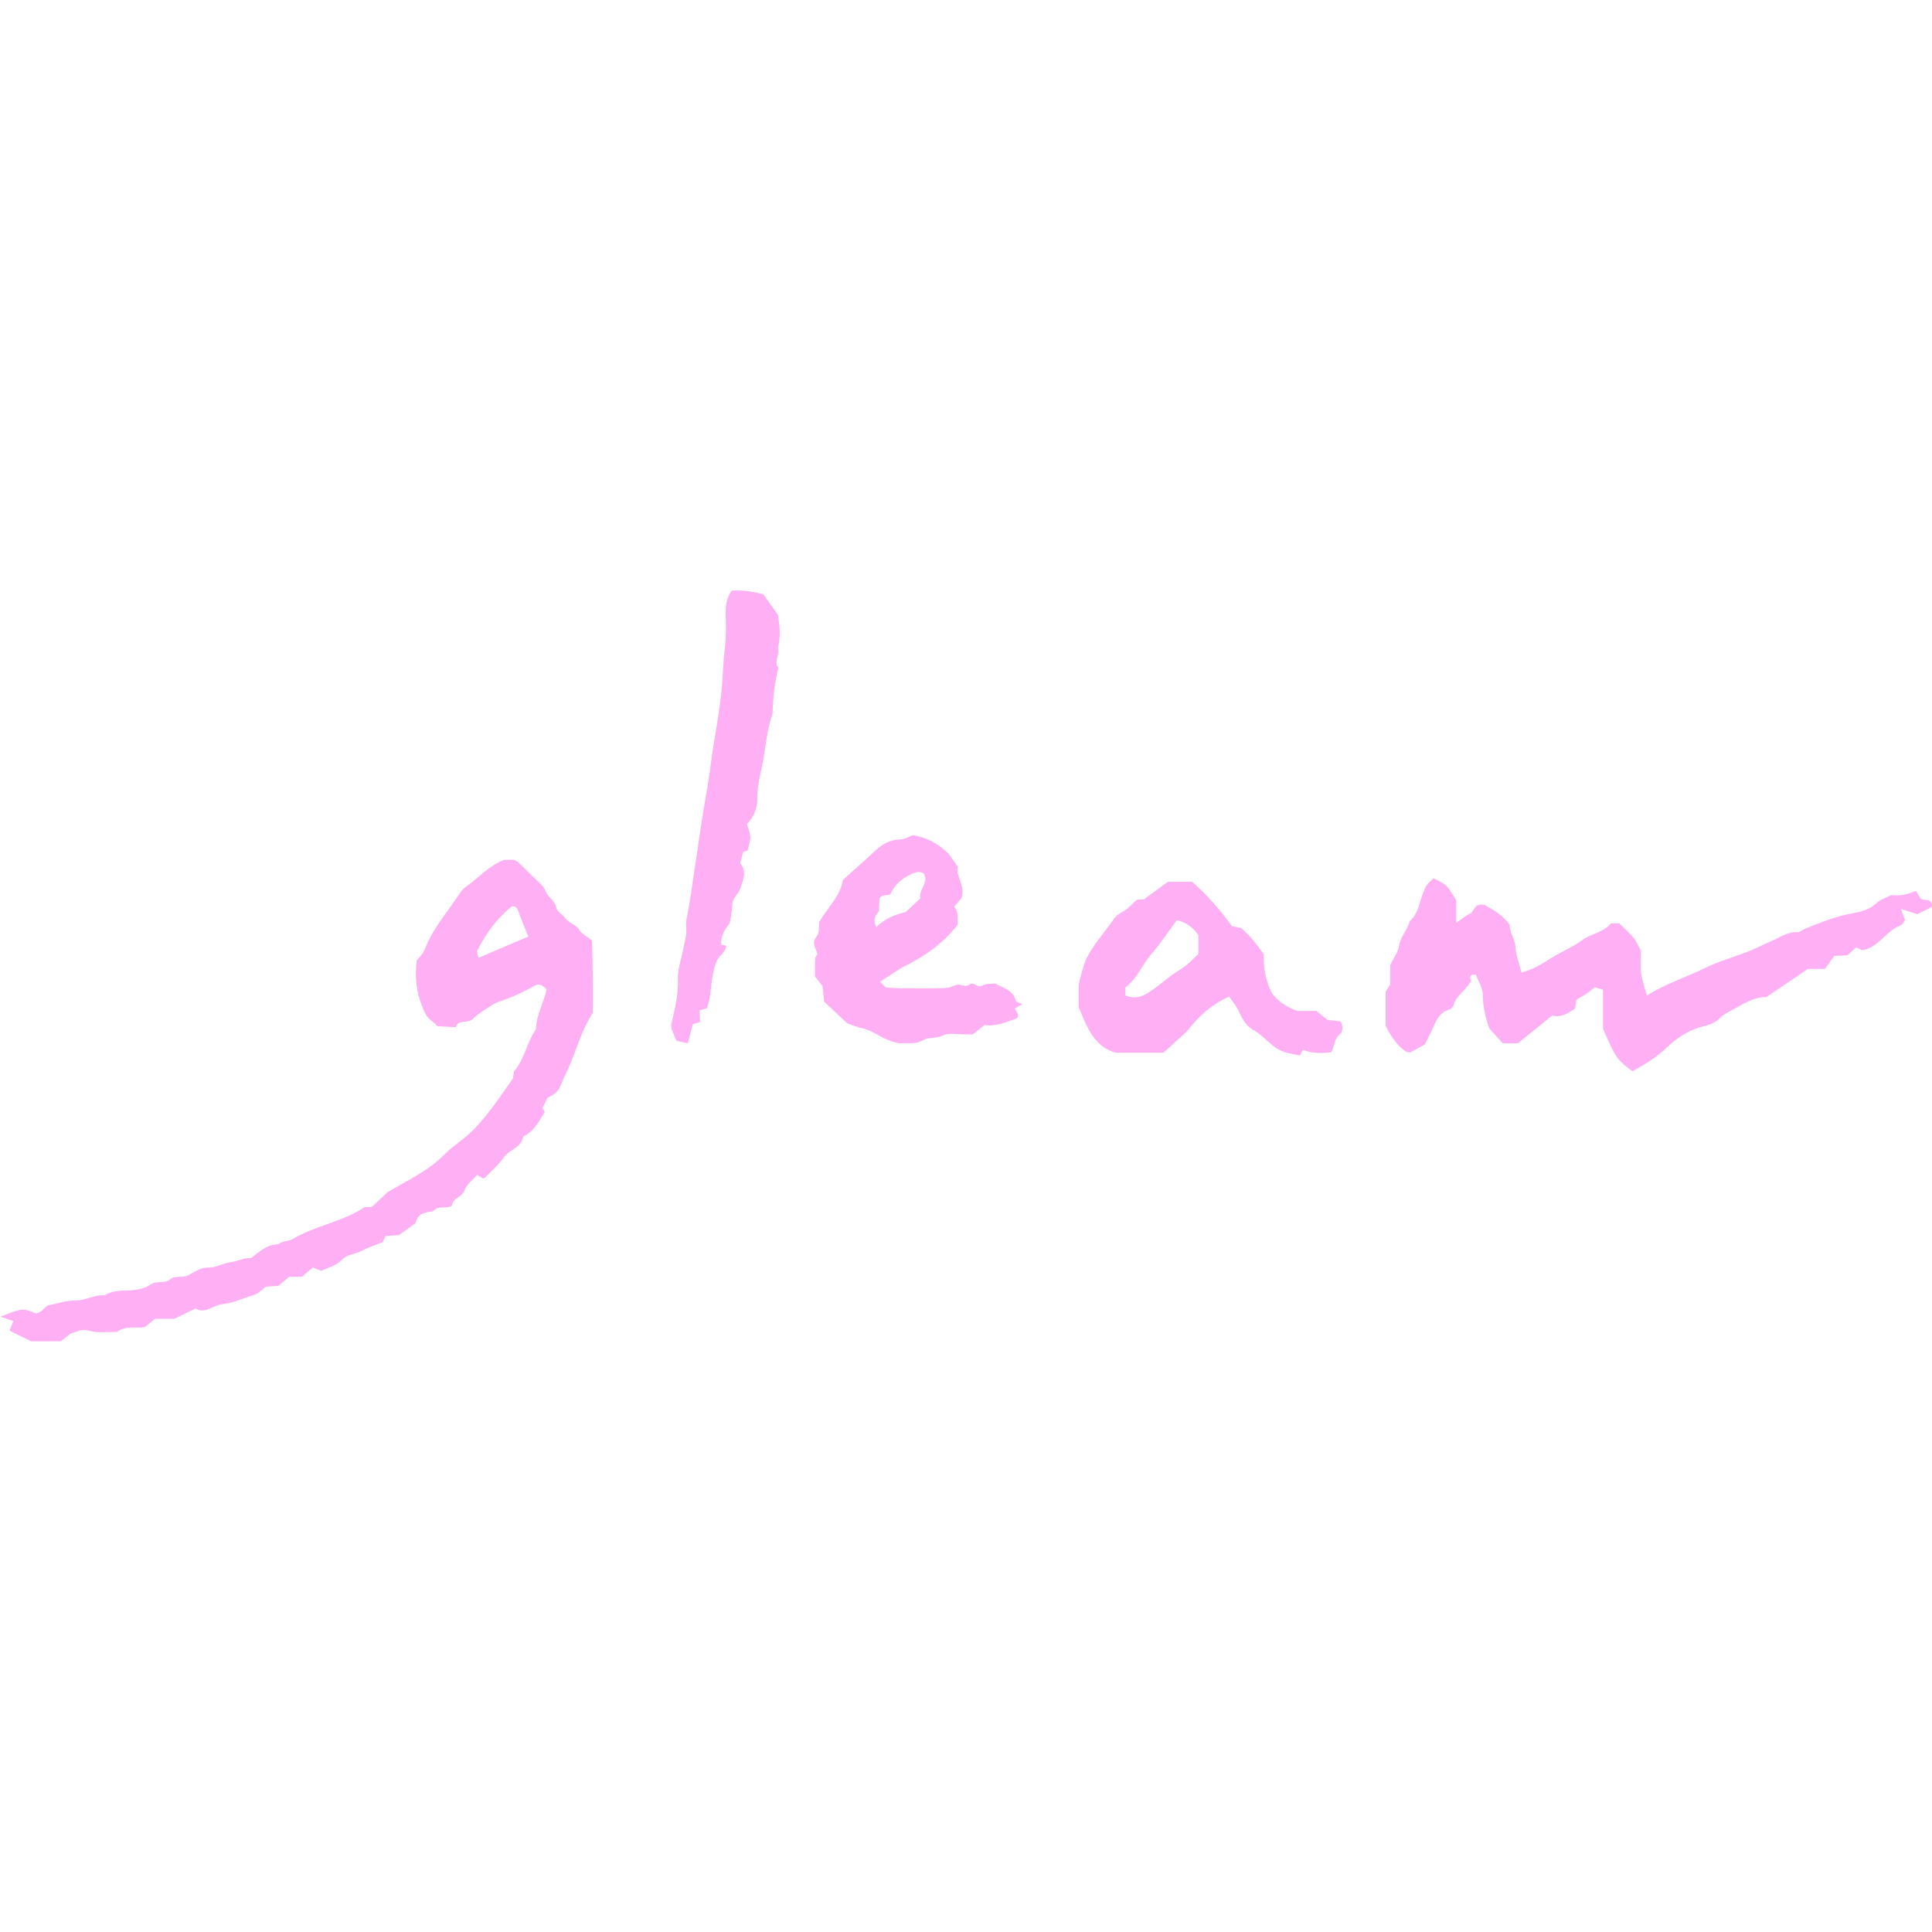 <?xml version="1.0" encoding="utf-8"?>
<!-- Generator: Adobe Illustrator 23.0.6, SVG Export Plug-In . SVG Version: 6.00 Build 0)  -->
<svg version="1.1" id="Layer_1" xmlns="http://www.w3.org/2000/svg" xmlns:xlink="http://www.w3.org/1999/xlink" x="0px" y="0px"
	 viewBox="0 0 283.46 283.46" style="enable-background:new 0 0 283.46 283.46;" xml:space="preserve">
<style type="text/css">
	.st0{fill:#231F20;}
	.st1{fill:#FFAFF3;}
	.st2{fill:#282828;}
	.st3{fill:none;stroke:#FFAFF3;stroke-miterlimit:10;}
	.st4{fill:#DFF656;}
	.st5{fill:none;stroke:#DFF656;stroke-miterlimit:10;}
	.st6{fill:#00F0F2;}
	.st7{fill:none;stroke:#00F0F2;stroke-miterlimit:10;}
	.st8{fill:#FFFFFF;}
	.st9{fill:none;stroke:#FFFFFF;stroke-width:2;stroke-miterlimit:10;}
</style>
<g>
	<path class="st1" d="M103.73,147.92c-0.47,0.13-0.77,0.22-1.08,0.31c0.02,0.6,0.04,1.16,0.06,1.72c-0.33,0.1-0.64,0.19-1.07,0.32
		c-0.23,0.89-0.48,1.84-0.73,2.8c-0.51-0.12-1.05-0.24-1.68-0.38c-0.25-0.61-0.53-1.31-0.71-1.75c-0.02-0.4-0.06-0.52-0.03-0.63
		c0.49-2.17,1.05-4.3,0.97-6.59c-0.05-1.41,0.45-2.85,0.74-4.26c0.24-1.2,0.62-2.38,0.47-3.64c-0.05-0.43,0.04-0.88,0.12-1.32
		c0.46-2.29,0.78-4.6,1.11-6.91c0.31-2.2,0.67-4.4,0.98-6.6c0.41-2.86,1.01-5.7,1.36-8.56c0.51-4.09,1.42-8.11,1.72-12.24
		c0.12-1.66,0.17-3.33,0.38-4.99c0.21-1.66,0.17-3.36,0.13-5.04c-0.03-1.27,0.12-2.44,0.88-3.51c1.59-0.06,3.1,0.1,4.66,0.56
		c0.57,0.8,1.2,1.69,2.12,2.98c0.19,1.26,0.49,3.03,0,4.83c0.35,0.97-0.65,1.97,0.06,2.93c-0.19,0.98-0.42,1.95-0.56,2.94
		c-0.14,0.99-0.18,2-0.26,2.99c-0.03,0.33,0.03,0.7-0.08,1c-0.93,2.65-0.97,5.47-1.62,8.17c-0.34,1.41-0.57,2.81-0.57,4.27
		c0,1.38-0.55,2.59-1.5,3.58c0.18,0.67,0.47,1.3,0.48,1.93c0.01,0.65-0.25,1.31-0.4,1.97c-0.19,0.06-0.41,0.13-0.64,0.2
		c-0.14,0.51-0.28,1.03-0.45,1.66c1.04,1.17,0.43,2.5,0.01,3.73c-0.28,0.81-1.14,1.35-1.16,2.37c-0.02,0.88-0.23,1.76-0.36,2.67
		c-0.71,0.92-1.41,1.89-1.24,3.19c0.23,0.04,0.45,0.08,0.7,0.13c-0.07,0.97-0.98,1.41-1.34,2.17
		C104.17,143.17,104.52,145.72,103.73,147.92z"/>
	<path class="st1" d="M36.82,184.59c1.34-1.04,2.43-2.04,4.02-2.03c0.63-0.54,1.54-0.42,2.18-0.8c3.26-1.95,7.16-2.46,10.35-4.57
		c0.25-0.16,0.66-0.06,1.19-0.1c0.78-0.74,1.68-1.59,2.3-2.18c3.11-1.81,6.03-3.17,8.37-5.54c1.25-1.27,2.82-2.2,4.1-3.48
		c1.36-1.37,2.53-2.86,3.64-4.41c0.72-1,1.42-2.01,2.3-3.27c0.02-0.13,0.08-0.57,0.14-1.02c1.56-1.8,1.89-4.25,3.21-6.18
		c0.06-2.12,1.23-3.99,1.56-5.86c-0.63-0.74-1.21-0.82-1.72-0.54c-1.65,0.93-3.36,1.72-5.16,2.33c-0.42,0.14-0.84,0.33-1.2,0.57
		c-0.92,0.62-1.92,1.18-2.7,1.96c-0.78,0.79-2.16,0.02-2.54,1.23c-0.95-0.05-1.74-0.08-2.64-0.13c-0.27-0.24-0.58-0.58-0.94-0.83
		c-0.8-0.55-1.1-1.46-1.41-2.26c-0.76-2-1.04-4.12-0.72-6.58c0.29-0.38,0.93-0.94,1.19-1.64c1.11-2.98,3.23-5.32,4.93-7.92
		c0.31-0.47,0.67-0.95,1.12-1.26c1.82-1.28,3.31-3.02,5.55-3.92c0.42,0,0.99,0,1.52,0c0.22,0.14,0.44,0.23,0.6,0.38
		c0.74,0.7,1.47,1.41,2.19,2.14c0.63,0.65,1.48,1.23,1.77,2.01c0.36,0.99,1.41,1.42,1.61,2.53c0.1,0.56,0.94,0.94,1.31,1.5
		c0.52,0.77,1.53,0.84,2.04,1.69c0.37,0.62,1.15,0.99,1.88,1.57c0.04,1.72,0.09,3.51,0.11,5.31c0.02,1.81,0,3.63,0,5.31
		c-1.61,2.47-2.3,5.18-3.39,7.71c-0.44,1.02-0.96,1.99-1.35,3.02c-0.35,0.94-1.12,1.34-1.91,1.75c-0.24,0.49-0.49,0.99-0.74,1.5
		c0.1,0.15,0.22,0.34,0.35,0.54c-0.84,1.39-1.58,2.88-3.16,3.63c-0.26,1.65-2.04,1.89-2.86,3.07c-0.76,1.1-1.82,1.99-2.76,2.96
		c-0.06,0.07-0.18,0.08-0.28,0.12c-0.19-0.12-0.39-0.23-0.87-0.52c-0.61,0.71-1.54,1.38-1.85,2.27c-0.36,1.05-1.74,1.06-1.84,2.24
		c-0.83,0.56-2.08-0.12-2.79,0.85c-1.17,0.1-2.26,0.31-2.54,1.71c-0.8,0.58-1.61,1.16-2.46,1.77c-0.6,0.04-1.26,0.07-1.92,0.11
		c-0.18,0.35-0.34,0.65-0.48,0.93c-1.01,0.41-2.07,0.73-3.02,1.25c-0.96,0.54-2.13,0.45-3,1.39c-0.71,0.76-1.93,1.05-2.95,1.56
		c-0.36-0.14-0.76-0.3-1.23-0.49c-0.53,0.44-1.05,0.87-1.64,1.36c-0.59,0-1.25,0-1.85,0c-0.59,0.49-1.11,0.92-1.61,1.34
		c-0.6,0.03-1.17,0.07-1.79,0.1c-0.4,0.32-0.83,0.69-1.29,1.02c-0.17,0.12-0.41,0.16-0.61,0.23c-1.47,0.46-2.92,1.16-4.42,1.31
		c-1.46,0.14-2.65,1.55-4.02,0.64c-1.14,0.55-2.03,0.99-3.12,1.52c-0.82,0-1.84,0-2.82,0c-0.49,0.4-0.93,0.75-1.48,1.21
		c-1.28,0.25-2.84-0.28-4.11,0.72c-1.01,0.01-2.03,0.06-3.04,0.01c-0.63-0.03-1.25-0.31-1.87-0.3c-0.53,0.01-1.06,0.28-1.88,0.52
		c-0.28,0.22-0.81,0.64-1.44,1.14c-1.36,0-2.82,0-4.35,0c-1.03-0.51-2.12-1.05-3.17-1.56c0.17-0.44,0.33-0.85,0.55-1.4
		c-0.7-0.24-1.29-0.44-1.9-0.65c3.26-1.27,3.26-1.27,5.18-0.49c0.76-0.04,1.11-0.71,1.75-1.14c1.3-0.26,2.72-0.77,4.12-0.75
		c1.5,0.02,2.78-0.9,4.25-0.74c1.3-0.86,2.79-0.64,4.23-0.78c0.86-0.09,1.82-0.32,2.49-0.81c0.92-0.67,2.06-0.05,2.88-0.76
		c0.76-0.66,1.76-0.15,2.58-0.57c0.99-0.5,1.9-1.2,3.1-1.17c1.13,0.03,2.09-0.65,3.23-0.79C34.76,185.1,35.68,184.53,36.82,184.59z
		 M77.52,137.41c-0.59-1.47-1.07-2.57-1.46-3.7c-0.17-0.48-0.37-0.78-0.94-0.74c-2.2,1.74-3.82,3.99-5.09,6.49
		c-0.11,0.22,0.09,0.59,0.18,1.07C72.65,139.48,74.97,138.5,77.52,137.41z"/>
	<path class="st1" d="M217.84,132.78c1.2,0.69,2.6,1.42,3.66,2.9c-0.03,1.07,0.78,2.08,0.86,3.35c0.07,1.19,0.54,2.36,0.87,3.65
		c1.54-0.36,2.95-1.22,4.28-2.06c1.51-0.96,3.2-1.63,4.61-2.67c1.37-1.02,3.2-1.13,4.22-2.47c0.45,0,0.79,0,1.24,0
		c0.67,0.67,1.44,1.34,2.09,2.11c0.42,0.5,0.67,1.16,1.07,1.89c0,0.99-0.11,2.13,0.03,3.25c0.14,1.08,0.53,2.13,0.85,3.34
		c2.63-1.69,5.65-2.63,8.48-4.02c2.08-1.02,4.34-1.64,6.5-2.49c1.14-0.45,2.21-1.04,3.33-1.5c1.23-0.51,2.31-1.36,3.76-1.29
		c0.39,0.02,0.79-0.36,1.2-0.53c2.26-0.9,4.49-1.81,6.91-2.24c1.25-0.22,2.58-0.56,3.6-1.57c0.45-0.45,1.17-0.63,2.08-1.1
		c0.35,0,1.03,0.08,1.69-0.02c0.63-0.09,1.24-0.37,1.95-0.59c0.2,0.34,0.41,0.7,0.62,1.05c0.45,0.58,1.76-0.2,1.74,1.27
		c-0.7,0.35-1.47,0.73-2.17,1.09c-0.82-0.26-1.52-0.48-2.41-0.77c0.26,0.71,0.44,1.17,0.61,1.64c-0.25,0.29-0.41,0.69-0.69,0.79
		c-2.13,0.79-3.16,3.22-5.59,3.63c-0.25-0.12-0.55-0.27-0.87-0.43c-0.4,0.35-0.81,0.72-1.33,1.17c-0.56,0.03-1.23,0.06-1.9,0.09
		c-0.45,0.61-0.89,1.22-1.39,1.9c-0.92,0-1.81,0-2.48,0c-2.15,1.46-4.07,2.76-6.12,4.15c-1.83-0.08-3.4,1.05-5.06,1.92
		c-0.58,0.3-1.21,0.62-1.66,1.08c-0.74,0.78-1.64,1.07-2.64,1.32c-2.1,0.52-3.82,1.72-5.36,3.19c-1.46,1.41-3.2,2.39-4.91,3.36
		c-2.28-1.69-2.43-1.91-4.32-6.24c0-1.66,0-3.68,0-5.73c-0.45-0.12-0.75-0.21-1.23-0.34c-0.38,0.3-0.79,0.66-1.24,0.97
		c-0.46,0.31-0.95,0.56-1.42,0.83c-0.08,0.47-0.16,0.9-0.23,1.34c-1.04,0.69-2.09,1.34-3.33,1c-1.75,1.41-3.4,2.75-5.04,4.07
		c-0.7,0-1.37,0-2.22,0c-0.63-0.7-1.31-1.45-2-2.21c-0.51-1.59-0.93-3.16-0.92-4.88c0-1.01-0.67-2.03-1.02-3
		c-1.27-0.09-0.71,0.95-0.69,0.92c-0.94,1.58-2.18,2.17-2.52,3.46c-0.08,0.29-0.38,0.67-0.66,0.75c-1.8,0.51-2.12,2.16-2.82,3.52
		c-0.25,0.49-0.5,1-0.8,1.61c-0.69,0.38-1.47,0.8-2.18,1.19c-0.31-0.09-0.56-0.1-0.72-0.22c-1.3-0.96-2.13-2.28-2.85-3.73
		c0-1.67,0-3.37,0-4.99c0.23-0.36,0.42-0.65,0.66-1.03c0-0.92,0-1.93,0-2.86c0.48-1,1.15-1.86,1.3-2.8
		c0.23-1.39,1.24-2.37,1.58-3.66c1.2-1.01,1.36-2.53,1.86-3.86c0.46-1.23,0.38-1.26,1.62-2.43c1.97,0.98,1.97,0.98,3.33,3.24
		c0,0.92,0,2.04,0,3.3c0.78-0.52,1.36-1.02,2.03-1.33C216.34,133.72,216.23,132.44,217.84,132.78z"/>
	<path class="st1" d="M191.15,154.02c-0.17,0.32-0.32,0.62-0.44,0.85c-0.75-0.17-1.49-0.3-2.21-0.51c-1.9-0.55-2.94-2.35-4.64-3.26
		c-0.93-0.49-1.58-1.53-2.04-2.61c-0.34-0.8-0.95-1.49-1.47-2.27c-2.41,1.04-4.27,2.68-5.79,4.59c-0.77,0.97-1.73,1.64-2.58,2.48
		c-0.4,0.4-0.84,0.76-1.3,1.17c-2.25,0-4.52,0-6.97,0c-3.16-0.88-4.24-3.75-5.44-6.68c0-0.97-0.01-2.09,0-3.22
		c0.01-0.51,0.83-3.34,1.06-3.79c1.1-2.22,2.78-4.04,4.18-6.05c0.42-0.6,1.25-0.9,1.85-1.39c0.52-0.42,0.99-0.91,1.43-1.32
		c0.45-0.03,0.79-0.04,1.03-0.06c1.23-0.9,2.41-1.75,3.54-2.57c1.23,0,2.35,0,3.54,0c2.2,1.89,4.1,4.11,5.84,6.49
		c0.47,0.1,0.9,0.19,1.35,0.29c1.24,1.05,2.25,2.32,3.31,3.8c-0.01,1.75,0.13,3.63,1.21,5.75c0.7,0.92,1.83,1.98,3.8,2.62
		c0.58,0,1.6,0,2.72,0c0.49,0.39,1.01,0.81,1.65,1.31c0.53,0.06,1.19,0.14,1.94,0.23c0.08,0.27,0.24,0.58,0.23,0.88
		c-0.01,0.32-0.07,0.77-0.28,0.92c-0.94,0.65-0.82,1.8-1.35,2.71C193.92,154.57,192.51,154.59,191.15,154.02z M165.11,146.05
		c1.8,0.73,3-0.13,4.17-0.95c1.27-0.89,2.42-1.99,3.75-2.76c1.11-0.64,1.89-1.53,2.8-2.38c0-0.93,0-1.81,0-2.73
		c-0.72-1.12-1.76-1.87-3.15-2.25c-1.23,1.66-2.38,3.43-3.76,5c-1.37,1.56-2.06,3.64-3.82,4.89
		C165.11,145.2,165.11,145.53,165.11,146.05z"/>
	<path class="st1" d="M148.92,147.94c0.03,0.5,0.82,0.85,0.28,1.46c-1.57,0.56-3.11,1.25-4.74,0.99c-0.63,0.5-1.16,0.92-1.74,1.37
		c-0.43,0-0.88-0.01-1.34,0c-1.02,0.02-2.19-0.26-3.02,0.15c-0.98,0.49-2.08,0.23-2.89,0.69c-1.21,0.7-2.42,0.37-3.33,0.47
		c-2.33-0.22-3.78-1.86-5.77-2.24c-0.64-0.12-1.25-0.42-2.08-0.7c-1.08-1.02-2.32-2.18-3.38-3.18c-0.1-0.99-0.17-1.66-0.23-2.28
		c-0.38-0.48-0.73-0.92-1.1-1.39c0-0.88-0.02-1.78,0.02-2.67c0.01-0.2,0.21-0.39,0.33-0.59c-0.15-0.82-0.91-1.59-0.21-2.47
		c0.55-0.68,0.4-1.5,0.48-2.27c1.19-2.1,3.12-3.79,3.46-6.17c1.6-1.44,3.12-2.76,4.58-4.14c1.09-1.03,2.24-1.78,3.83-1.8
		c0.62-0.01,1.25-0.41,1.91-0.64c1.73,0.33,3.36,0.97,5.19,2.71c0.16,0.23,0.73,1.05,1.35,1.92c-0.32,1.53,1.23,2.86,0.52,4.65
		c-0.25,0.3-0.62,0.72-1.04,1.21c0.71,0.83,0.43,1.83,0.49,2.66c-2.06,2.68-4.6,4.47-7.44,5.91c-1.36,0.69-2.6,1.6-3.92,2.43
		c0.22,0.23,0.45,0.47,0.8,0.85c1.68,0.17,3.48,0.13,5.29,0.14c1.25,0,2.5,0.02,3.74-0.08c0.64-0.05,1.32-0.58,1.88-0.45
		c0.56,0.13,0.96,0.3,1.48-0.07c0.59-0.42,1.06,0.64,1.82,0.18c0.52-0.32,1.3-0.22,1.85-0.3c1.27,0.69,2.67,0.99,3.05,2.55
		c0.05,0.2,0.56,0.29,0.97,0.48C149.6,147.54,149.26,147.74,148.92,147.94z M135.03,131.8c-0.26-1.36,1.32-2.29,0.5-3.65
		c-0.48-0.29-0.99-0.26-1.54-0.03c-1.48,0.63-2.69,1.55-3.35,3.07c-0.48,0.27-1.15-0.02-1.59,0.61c-0.03,0.58-0.06,1.25-0.09,1.89
		c-0.53,0.64-0.96,1.27-0.38,2.33c1.2-1.2,2.67-1.84,4.31-2.2C133.54,133.22,134.19,132.6,135.03,131.8z"/>
</g>
</svg>

